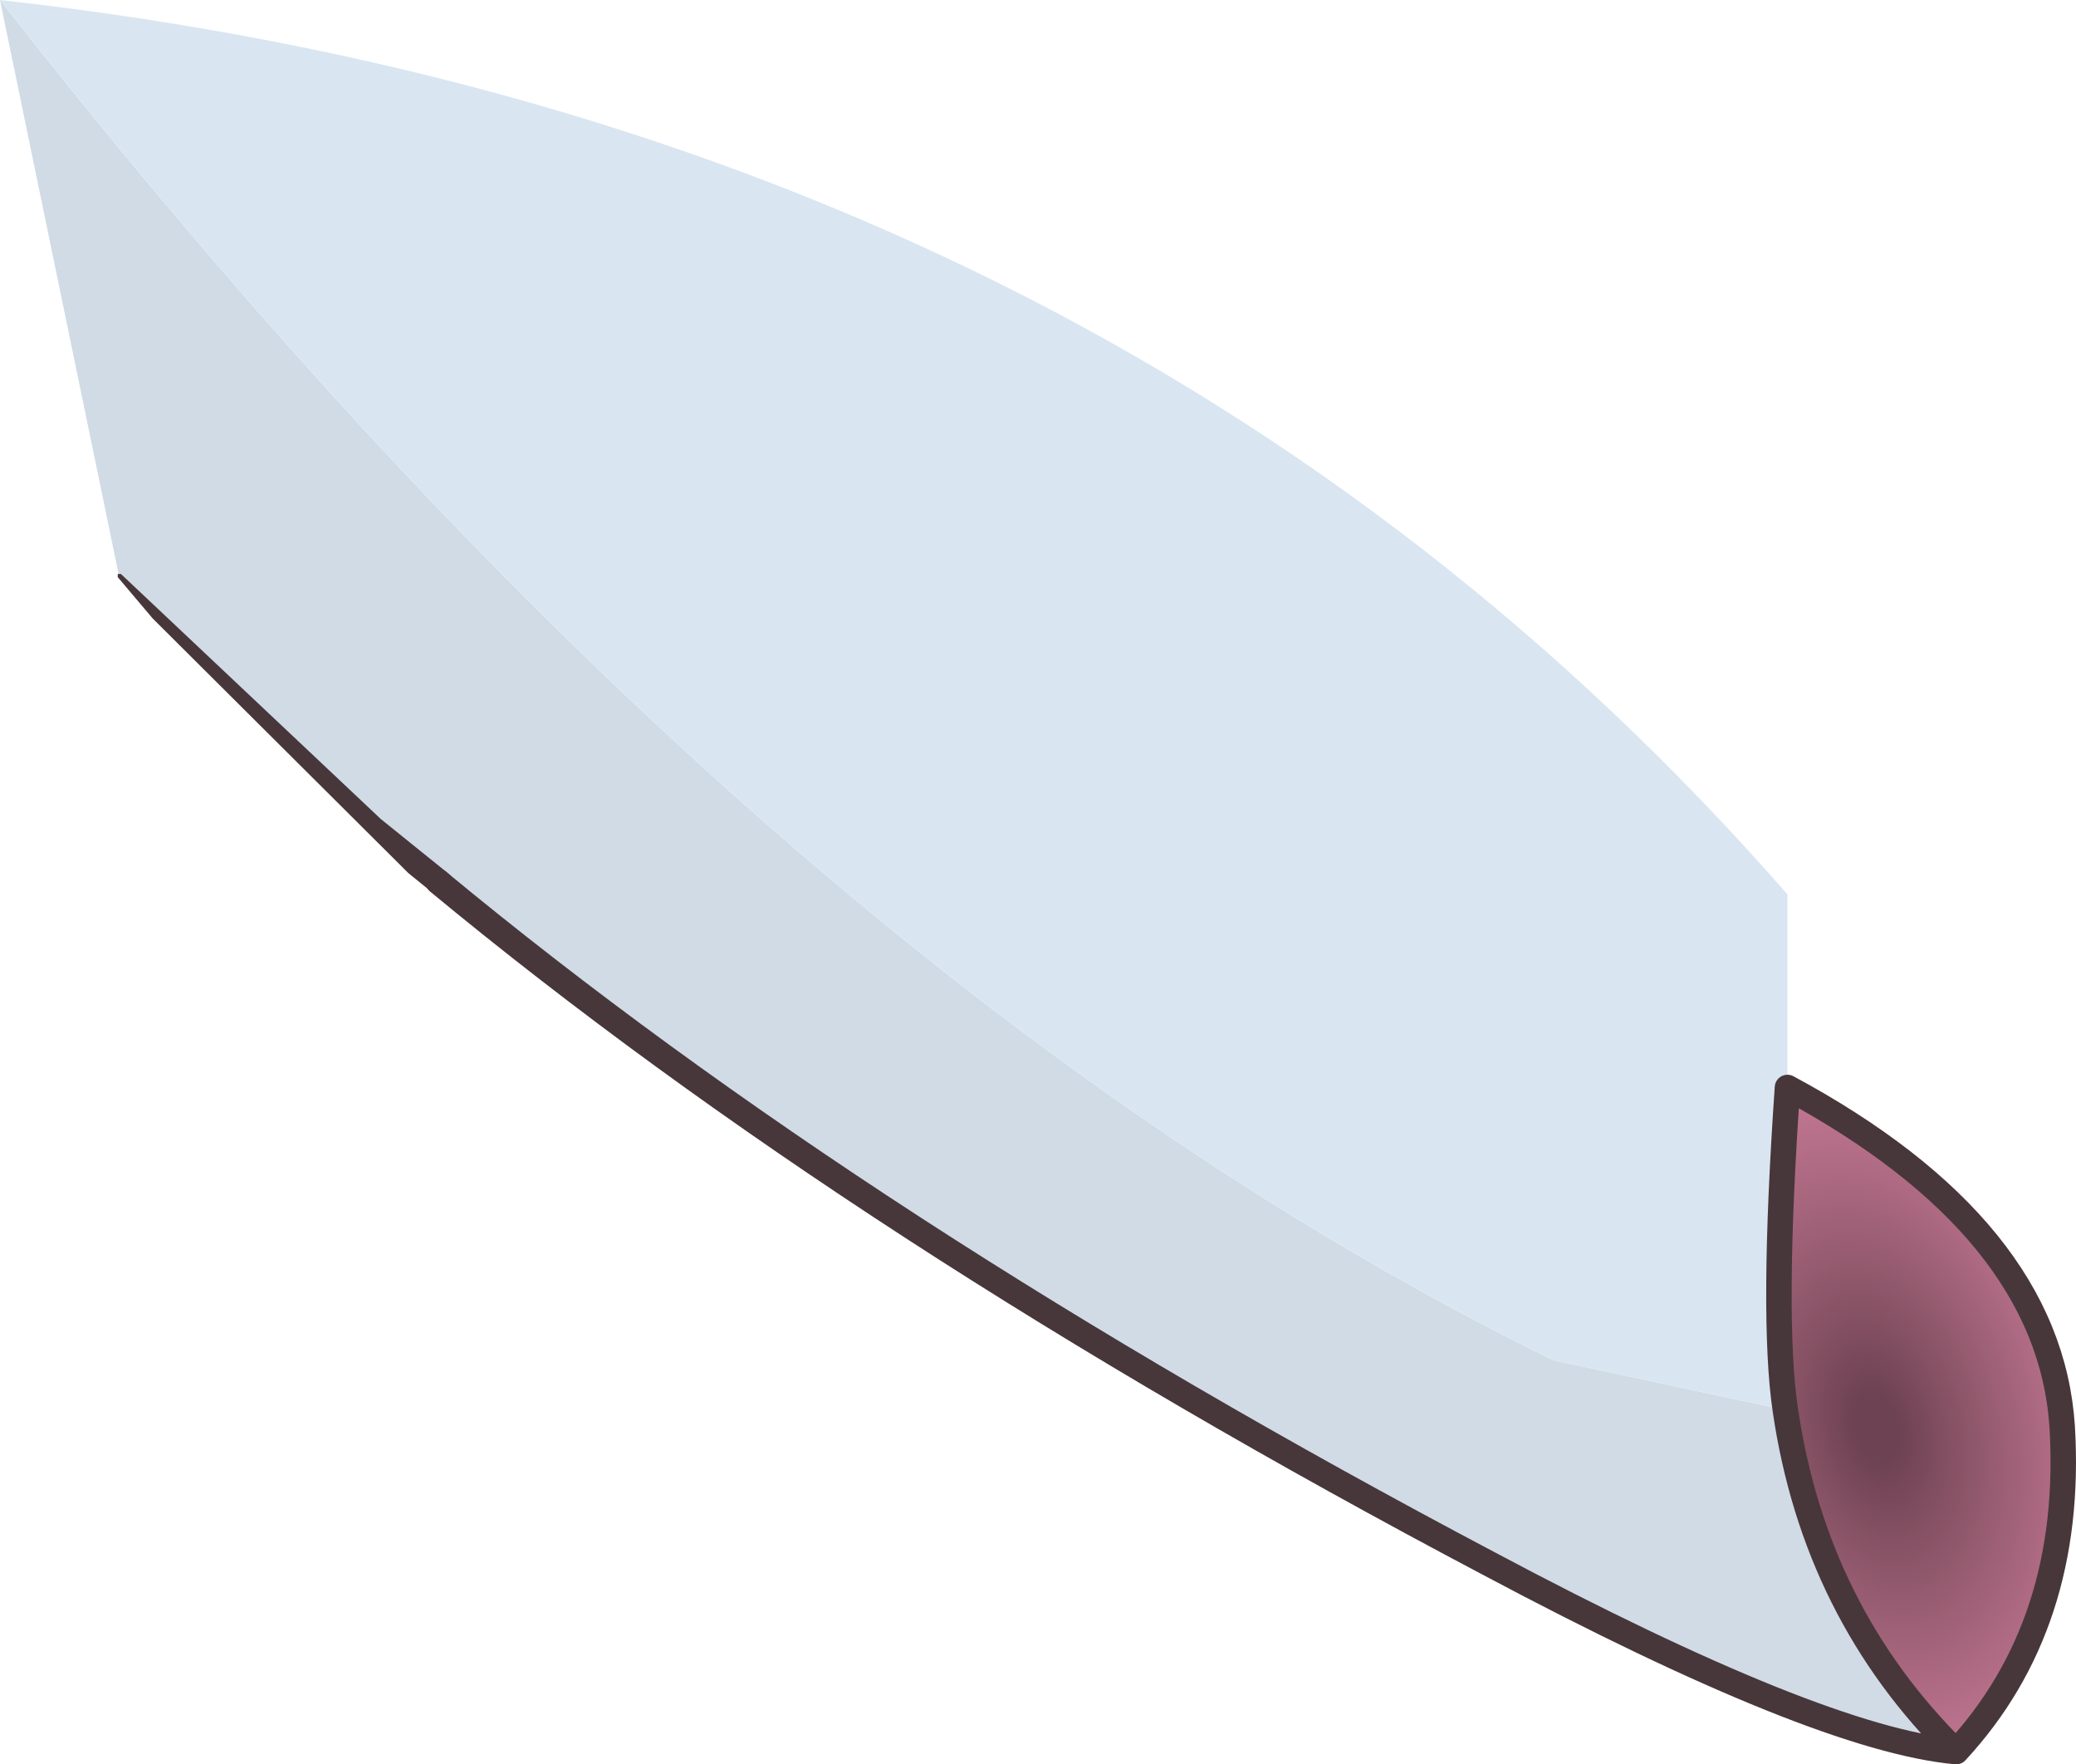 <?xml version="1.0" encoding="UTF-8" standalone="no"?>
<svg xmlns:xlink="http://www.w3.org/1999/xlink" height="83.15px" width="97.85px" xmlns="http://www.w3.org/2000/svg">
  <g transform="matrix(1.0, 0.0, 0.0, 1.0, 48.45, 41.3)">
    <path d="M-27.8 0.25 Q-36.35 -6.85 -42.85 -14.2 L-48.45 -41.3 Q-12.65 4.45 24.75 22.8 L35.7 25.15 Q37.1 34.7 43.75 41.25 37.25 40.65 21.75 32.4 -7.8 16.8 -27.8 0.25" fill="#d0dbe5" fill-rule="evenodd" stroke="none"/>
    <path d="M43.75 41.25 Q37.1 34.7 35.7 25.15 35.05 20.8 35.8 9.95 48.15 16.6 48.75 25.95 49.3 35.25 43.75 41.25" fill="url(#gradient0)" fill-rule="evenodd" stroke="none"/>
    <path d="M35.7 25.15 L24.75 22.8 Q-12.65 4.45 -48.45 -41.3 4.05 -35.45 35.8 0.85 L35.8 9.95 Q35.05 20.8 35.7 25.15" fill="#d9e6f1" fill-rule="evenodd" stroke="none"/>
    <path d="M-27.8 0.25 Q-7.8 16.8 21.75 32.4 37.25 40.65 43.75 41.25 37.1 34.7 35.7 25.15 35.05 20.8 35.8 9.95 48.15 16.6 48.75 25.95 49.3 35.25 43.75 41.25" fill="none" stroke="#47373a" stroke-linecap="round" stroke-linejoin="round" stroke-width="1.2"/>
    <path d="M-42.9 -14.1 L-42.9 -14.25 -42.75 -14.25 -30.5 -2.7 -27.4 -0.2 -27.35 -0.15 Q-26.9 0.15 -27.3 0.65 L-28.15 0.7 -29.2 -0.15 -41.25 -12.15 -42.9 -14.1" fill="#47373a" fill-rule="evenodd" stroke="none"/>
  </g>
  <defs>
    <radialGradient cx="0" cy="0" gradientTransform="matrix(0.015, -0.004, 0.006, 0.024, 40.0, 26.0)" gradientUnits="userSpaceOnUse" id="gradient0" r="819.2" spreadMethod="pad">
      <stop offset="0.078" stop-color="#6d4252"/>
      <stop offset="0.306" stop-color="#8a5467"/>
      <stop offset="0.804" stop-color="#c47893"/>
    </radialGradient>
  </defs>
</svg>

